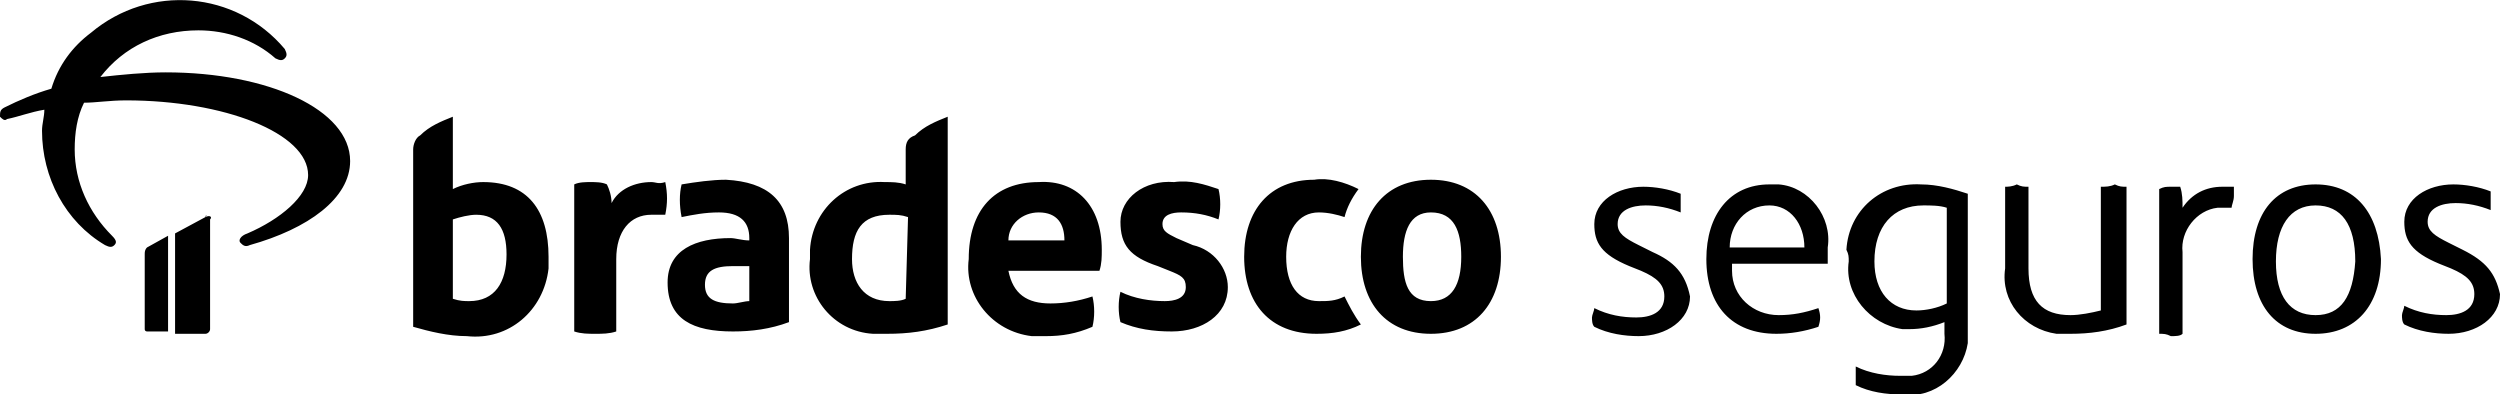 <?xml version="1.0" encoding="utf-8"?>
<!-- Generator: Adobe Illustrator 24.0.0, SVG Export Plug-In . SVG Version: 6.00 Build 0)  -->
<svg version="1.1" id="Layer_1" xmlns="http://www.w3.org/2000/svg" xmlns:xlink="http://www.w3.org/1999/xlink" x="0px" y="0px"
	 viewBox="0 0 107.1 16.9" style="enable-background:new 0 0 107.1 16.9;" xml:space="preserve">
<path id="Logo_Bradesco_Seguros" d="M38.8,6.4v1.5c-0.3-0.1-0.6-0.1-0.9-0.1c-1.7-0.1-3.1,1.2-3.2,2.9c0,0.1,0,0.3,0,0.4
	c-0.2,1.6,1,3.1,2.7,3.2c0.2,0,0.4,0,0.6,0c0.9,0,1.7-0.1,2.6-0.4V5c-0.5,0.2-1,0.4-1.4,0.8C38.9,5.9,38.8,6.1,38.8,6.4z M38.8,12.8
	c-0.2,0.1-0.5,0.1-0.7,0.1c-1.1,0-1.6-0.8-1.6-1.8c0-1.2,0.4-1.9,1.6-1.9c0.3,0,0.5,0,0.8,0.1L38.8,12.8L38.8,12.8z M31.1,7.7
	c-0.6,0-1.3,0.1-1.9,0.2c-0.1,0.4-0.1,0.9,0,1.4c0.5-0.1,1-0.2,1.6-0.2c0.9,0,1.3,0.4,1.3,1.1v0.1c-0.3,0-0.6-0.1-0.8-0.1
	c-1.5,0-2.7,0.5-2.7,1.9c0,1.6,1.1,2.1,2.8,2.1c0.8,0,1.6-0.1,2.4-0.4v-3.6C33.8,8.6,32.9,7.8,31.1,7.7z M32.1,12.9
	c-0.2,0-0.5,0.1-0.7,0.1c-0.8,0-1.2-0.2-1.2-0.8s0.4-0.8,1.2-0.8c0.3,0,0.6,0,0.7,0V12.9z M8.8,9.3L7.5,10v4.3h1.3
	c0.1,0,0.2-0.1,0.2-0.2V9.4C9.1,9.3,9,9.2,8.8,9.3C8.9,9.2,8.8,9.2,8.8,9.3z M6.2,10.9v3.2c0,0.1,0.1,0.1,0.1,0.1h0.9v-4.1l-0.9,0.5
	C6.2,10.7,6.2,10.8,6.2,10.9z M7.1,3.1c-0.9,0-1.9,0.1-2.8,0.2c1-1.3,2.5-2,4.2-2c1.2,0,2.4,0.4,3.3,1.2c0.2,0.1,0.3,0.1,0.4,0
	s0.1-0.2,0-0.4c-2.1-2.5-5.8-2.8-8.3-0.7C3.1,2,2.5,2.8,2.2,3.8C1.5,4,0.8,4.3,0.2,4.6C0,4.7,0,4.8,0,5c0.1,0.1,0.2,0.2,0.3,0.1
	c0.5-0.1,1-0.3,1.6-0.4c0,0.3-0.1,0.6-0.1,0.9c0,2,1,3.9,2.7,4.9c0.2,0.1,0.3,0.1,0.4,0s0.1-0.2-0.1-0.4c-1-1-1.6-2.3-1.6-3.7
	c0-0.7,0.1-1.4,0.4-2c0.5,0,1.1-0.1,1.8-0.1c4.2,0,7.8,1.4,7.8,3.2c0,0.9-1.2,1.9-2.6,2.5c-0.3,0.1-0.4,0.3-0.3,0.4s0.2,0.2,0.4,0.1
	c2.5-0.7,4.3-2,4.3-3.6C15,4.7,11.5,3.1,7.1,3.1L7.1,3.1z M20.7,7.8c-0.4,0-0.9,0.1-1.3,0.3V5c-0.5,0.2-1,0.4-1.4,0.8
	c-0.2,0.1-0.3,0.4-0.3,0.6V14c0.7,0.2,1.5,0.4,2.3,0.4c1.8,0.2,3.3-1.1,3.5-2.9c0-0.2,0-0.3,0-0.5C23.5,9,22.6,7.8,20.7,7.8
	L20.7,7.8z M20.1,12.9c-0.2,0-0.4,0-0.7-0.1V9.4c0.3-0.1,0.7-0.2,1-0.2c0.9,0,1.3,0.6,1.3,1.7C21.7,12.1,21.2,12.9,20.1,12.9z
	 M27.9,7.8c-0.7,0-1.4,0.3-1.7,0.9c0-0.3-0.1-0.6-0.2-0.8c-0.2-0.1-0.5-0.1-0.7-0.1s-0.5,0-0.7,0.1v6.3c0.3,0.1,0.6,0.1,0.9,0.1
	s0.6,0,0.9-0.1v-3.1c0-1.2,0.6-1.9,1.5-1.9c0.2,0,0.4,0,0.6,0c0.1-0.5,0.1-0.9,0-1.4C28.2,7.9,28.1,7.8,27.9,7.8L27.9,7.8z M90,8
	v5.3c-0.4,0.1-0.9,0.2-1.3,0.2c-1.2,0-1.8-0.6-1.8-2V8c-0.2,0-0.3,0-0.5-0.1C86.2,8,86,8,85.9,8v3.5c-0.2,1.4,0.8,2.6,2.2,2.8
	c0.2,0,0.4,0,0.6,0c0.8,0,1.6-0.1,2.4-0.4V8c-0.2,0-0.3,0-0.5-0.1C90.4,8,90.2,8,90,8L90,8z M95.2,8c-0.7,0-1.3,0.3-1.7,0.9
	c0-0.3,0-0.6-0.1-0.9c-0.1,0-0.3,0-0.4,0c-0.2,0-0.3,0-0.5,0.1v6.2c0.2,0,0.3,0,0.5,0.1c0.2,0,0.4,0,0.5-0.1v-3.5
	C93.4,9.9,94.1,9,95,8.9h0.1c0.2,0,0.3,0,0.5,0c0-0.1,0.1-0.3,0.1-0.5c0-0.1,0-0.3,0-0.4C95.5,8,95.4,8,95.2,8L95.2,8z M79.2,11.2
	c-0.2,1.4,0.9,2.7,2.3,2.9c0.1,0,0.2,0,0.3,0c0.5,0,1-0.1,1.5-0.3v0.5c0.1,0.9-0.5,1.7-1.4,1.8c-0.2,0-0.3,0-0.5,0
	c-0.6,0-1.3-0.1-1.9-0.4c0,0.1,0,0.3,0,0.4c0,0.1,0,0.3,0,0.4c0.6,0.3,1.3,0.4,2,0.4c1.4,0.2,2.6-0.9,2.8-2.2c0-0.2,0-0.4,0-0.5V8.3
	c-0.6-0.2-1.3-0.4-2-0.4c-1.7-0.1-3.1,1.1-3.2,2.8C79.2,10.9,79.2,11,79.2,11.2L79.2,11.2z M83.4,13c-0.4,0.2-0.9,0.3-1.3,0.3
	c-1.1,0-1.8-0.8-1.8-2.1c0-1.5,0.8-2.4,2.1-2.4c0.3,0,0.7,0,1,0.1C83.4,8.9,83.4,13,83.4,13z M105.5,10.7l-0.6-0.3
	c-0.6-0.3-0.9-0.5-0.9-0.9c0-0.6,0.6-0.8,1.2-0.8c0.5,0,1,0.1,1.5,0.3c0-0.1,0-0.3,0-0.4c0-0.1,0-0.3,0-0.4
	c-0.5-0.2-1.1-0.3-1.6-0.3c-1.1,0-2.1,0.6-2.1,1.6c0,0.8,0.3,1.3,1.5,1.8l0.5,0.2c0.7,0.3,1,0.6,1,1.1c0,0.7-0.6,0.9-1.2,0.9
	s-1.2-0.1-1.8-0.4c0,0.1-0.1,0.3-0.1,0.4c0,0.1,0,0.3,0.1,0.4c0.6,0.3,1.3,0.4,1.9,0.4c1.2,0,2.2-0.7,2.2-1.7
	C106.9,11.7,106.5,11.2,105.5,10.7L105.5,10.7z M75.8,7.9c-1.7,0-2.7,1.3-2.7,3.2c0,2,1.1,3.2,3,3.2c0.6,0,1.2-0.1,1.8-0.3
	c0.1-0.3,0.1-0.5,0-0.8c-0.6,0.2-1.1,0.3-1.7,0.3c-1.1,0-2-0.8-2-1.9c0-0.1,0-0.2,0-0.3h4.1c0-0.2,0-0.5,0-0.7
	c0.2-1.3-0.8-2.6-2.1-2.7C76,7.9,75.9,7.9,75.8,7.9L75.8,7.9z M74.1,10.6c0-1,0.7-1.8,1.7-1.8l0,0c0.9,0,1.5,0.8,1.5,1.8H74.1z
	 M99.2,7.9c-1.7,0-2.7,1.2-2.7,3.2s1,3.2,2.7,3.2s2.8-1.2,2.8-3.2C101.9,9.1,100.9,7.9,99.2,7.9L99.2,7.9z M99.2,13.5
	c-1.1,0-1.7-0.8-1.7-2.3s0.6-2.4,1.7-2.4s1.7,0.8,1.7,2.4C100.8,12.7,100.3,13.5,99.2,13.5L99.2,13.5z M61.3,7.7c-1.9,0-3,1.3-3,3.3
	s1.1,3.3,3,3.3s3-1.3,3-3.3S63.2,7.7,61.3,7.7z M61.3,12.9c-1,0-1.2-0.8-1.2-1.9s0.3-1.9,1.2-1.9c1,0,1.3,0.8,1.3,1.9
	C62.6,12.2,62.2,12.9,61.3,12.9z M51.1,10.5l-0.7-0.3C50,10,49.8,9.9,49.8,9.6c0-0.4,0.4-0.5,0.8-0.5c0.6,0,1.1,0.1,1.6,0.3
	c0.1-0.4,0.1-0.9,0-1.3c-0.6-0.2-1.2-0.4-1.9-0.3C49,7.7,48,8.5,48,9.5s0.4,1.5,1.6,1.9l0.5,0.2c0.5,0.2,0.7,0.3,0.7,0.7
	c0,0.5-0.5,0.6-0.9,0.6c-0.6,0-1.3-0.1-1.9-0.4c-0.1,0.4-0.1,0.9,0,1.3c0.7,0.3,1.4,0.4,2.2,0.4c1.3,0,2.4-0.7,2.4-1.9
	C52.6,11.5,52,10.7,51.1,10.5L51.1,10.5z M56.5,12.9c-0.9,0-1.4-0.7-1.4-1.9c0-1.1,0.5-1.9,1.4-1.9c0.4,0,0.8,0.1,1.1,0.2
	c0.1-0.4,0.3-0.8,0.6-1.2c-0.6-0.3-1.3-0.5-1.9-0.4c-1.9,0-3,1.3-3,3.3s1.1,3.3,3.1,3.3c0.7,0,1.3-0.1,1.9-0.4
	c-0.3-0.4-0.5-0.8-0.7-1.2C57.2,12.9,56.9,12.9,56.5,12.9L56.5,12.9z M70.8,10.8l-0.6-0.3c-0.6-0.3-0.9-0.5-0.9-0.9
	c0-0.6,0.6-0.8,1.2-0.8c0.5,0,1,0.1,1.5,0.3c0-0.1,0-0.3,0-0.4c0-0.1,0-0.3,0-0.4C71.5,8.1,70.9,8,70.4,8c-1.1,0-2.1,0.6-2.1,1.6
	c0,0.8,0.3,1.3,1.5,1.8l0.5,0.2c0.7,0.3,1,0.6,1,1.1c0,0.7-0.6,0.9-1.2,0.9s-1.2-0.1-1.8-0.4c0,0.1-0.1,0.3-0.1,0.4
	c0,0.1,0,0.3,0.1,0.4c0.6,0.3,1.3,0.4,1.9,0.4c1.2,0,2.2-0.7,2.2-1.7C72.2,11.7,71.7,11.2,70.8,10.8L70.8,10.8z M44.5,7.8
	c-1.9,0-3,1.2-3,3.3c-0.2,1.6,1,3.1,2.7,3.3c0.2,0,0.4,0,0.6,0c0.7,0,1.3-0.1,2-0.4c0.1-0.4,0.1-0.9,0-1.3C46.2,12.9,45.6,13,45,13
	c-1,0-1.6-0.4-1.8-1.4h3.9c0.1-0.3,0.1-0.6,0.1-0.9C47.2,8.8,46.1,7.7,44.5,7.8L44.5,7.8z M43.2,10.3c0-0.7,0.6-1.2,1.3-1.2
	c0.8,0,1.1,0.5,1.1,1.2H43.2z"/>
</svg>
